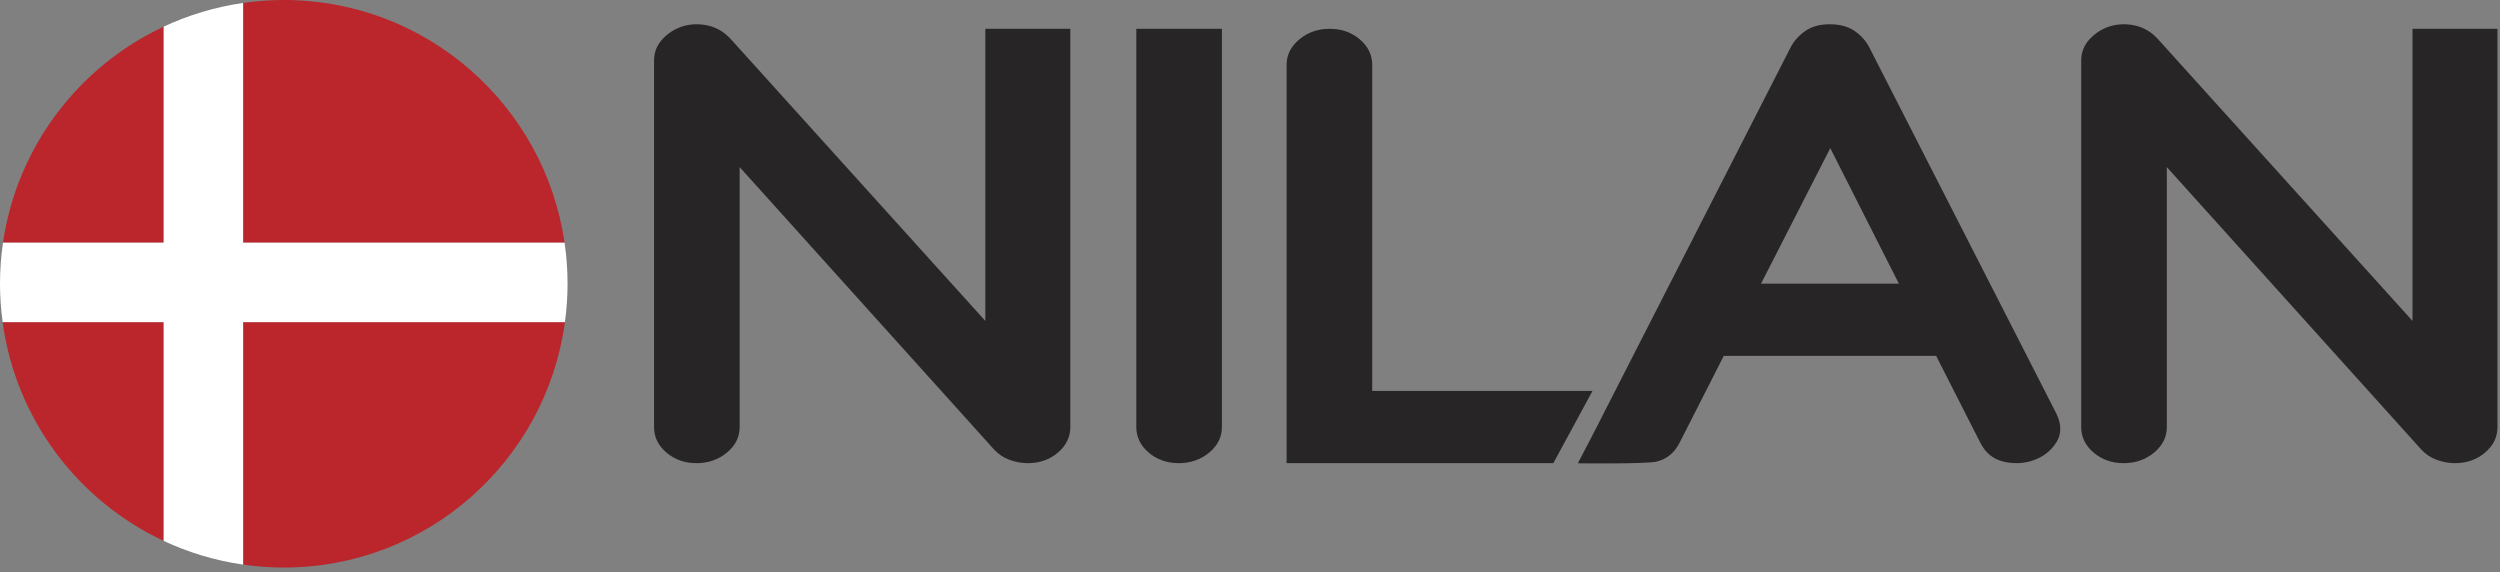 <?xml version="1.0" encoding="UTF-8"?>
<!-- Generated by Pixelmator Pro 3.6.18 -->
<svg width="533" height="122" viewBox="0 0 533 122" xmlns="http://www.w3.org/2000/svg">
    <rect x="0" y="0" width="533" height="122" fill="#808080" stroke="none"/>
    <g id="Group">
        <g id="g1">
            <path id="Path" fill="#272525" stroke="none" d="M 228.191 91.045 C 228.191 93.177 227.307 94.995 225.544 96.493 C 223.778 97.992 221.64 98.744 219.133 98.744 C 217.831 98.744 216.532 98.506 215.232 98.035 C 213.931 97.563 212.817 96.811 211.889 95.784 L 157.694 35.628 L 157.694 91.046 C 157.694 93.178 156.788 94.996 154.978 96.494 C 153.164 97.993 151.005 98.745 148.499 98.745 C 145.991 98.745 143.853 97.993 142.092 96.494 C 140.323 94.996 139.443 93.178 139.443 91.046 L 139.443 12.894 C 139.443 11.153 140.045 9.632 141.254 8.333 C 142.462 7.03 143.899 6.124 145.574 5.609 C 147.245 5.094 149.008 5.036 150.866 5.431 C 152.723 5.828 154.351 6.773 155.743 8.274 L 210.077 68.427 L 210.077 6.141 L 228.191 6.141 L 228.191 91.045 Z"/>
            <path id="path1" fill="#272525" stroke="none" d="M 260.51 91.045 C 260.51 93.177 259.604 94.995 257.792 96.493 C 255.985 97.992 253.822 98.744 251.316 98.744 C 248.809 98.744 246.671 97.992 244.907 96.493 C 243.142 94.995 242.262 93.177 242.262 91.045 L 242.262 6.139 L 260.511 6.139 L 260.511 91.045 Z"/>
            <path id="path2" fill="#272525" stroke="none" d="M 274.305 98.744 L 274.305 13.837 C 274.305 11.705 275.21 9.888 277.021 8.389 C 278.83 6.889 280.989 6.139 283.498 6.139 C 286.005 6.139 288.14 6.889 289.906 8.389 C 291.669 9.888 292.555 11.705 292.555 13.837 L 292.555 83.35 L 339.519 83.35 L 331.173 98.743 L 274.305 98.743 Z"/>
        </g>
        <g id="g2">
            <path id="path3" fill="#272525" stroke="none" d="M 438.422 88.186 C 439.535 90.478 439.535 92.51 438.422 94.29 C 437.308 96.061 435.726 97.326 433.684 98.074 C 431.642 98.829 429.479 98.944 427.208 98.431 C 424.928 97.917 423.236 96.517 422.122 94.228 L 412.786 75.872 L 367.507 75.872 L 358.171 94.228 C 357.06 96.517 355.362 97.916 353.087 98.431 C 350.81 98.944 336.398 98.772 336.398 98.772 C 336.398 98.772 340.758 90.479 341.871 88.186 L 381.856 9.912 C 382.598 8.572 383.643 7.447 384.99 6.536 C 386.338 5.629 388.032 5.177 390.076 5.177 C 392.214 5.177 393.954 5.629 395.302 6.536 C 396.648 7.446 397.693 8.572 398.435 9.912 L 438.422 88.186 Z M 390.215 31.583 L 375.448 60.479 L 404.845 60.479 L 390.215 31.583 Z"/>
        </g>
        <g id="g3">
            <path id="path4" fill="#272525" stroke="none" d="M 532.462 91.045 C 532.462 93.177 531.581 94.995 529.813 96.493 C 528.049 97.992 525.909 98.744 523.406 98.744 C 522.103 98.744 520.802 98.506 519.507 98.035 C 518.2 97.563 517.088 96.811 516.164 95.784 L 461.967 35.628 L 461.967 91.046 C 461.967 93.178 461.059 94.996 459.251 96.494 C 457.437 97.993 455.279 98.745 452.77 98.745 C 450.263 98.745 448.128 97.993 446.363 96.494 C 444.597 94.996 443.716 93.178 443.716 91.046 L 443.716 12.894 C 443.716 11.153 444.32 9.632 445.526 8.333 C 446.735 7.03 448.175 6.124 449.846 5.609 C 451.518 5.094 453.281 5.036 455.14 5.431 C 456.996 5.828 458.621 6.773 460.013 8.274 L 514.349 68.427 L 514.349 6.141 L 532.461 6.141 L 532.461 91.045 Z"/>
        </g>
        <g id="g4">
            <path id="path5" fill="#ba262c" stroke="none" d="M 0.565 68.683 C 3.366 89.398 16.641 106.773 34.892 115.319 L 34.892 68.683 L 0.565 68.683"/>
            <path id="path6" fill="#ba262c" stroke="none" d="M 34.892 5.683 C 16.811 14.146 3.609 31.288 0.638 51.741 L 34.892 51.741 L 34.892 5.683"/>
            <path id="path7" fill="#ba262c" stroke="none" d="M 120.366 51.741 C 116.119 22.478 90.945 0 60.505 0 C 57.561 0 54.665 0.22 51.831 0.628 L 51.831 51.741 L 120.366 51.741"/>
            <path id="path8" fill="#ba262c" stroke="none" d="M 51.832 120.375 C 54.666 120.782 57.562 121 60.506 121 C 91.141 121 116.44 98.227 120.439 68.683 L 51.832 68.683 L 51.832 120.375"/>
            <path id="path9" fill="#ffffff" stroke="none" d="M 120.366 51.741 L 51.832 51.741 L 51.832 0.628 C 45.858 1.486 40.167 3.217 34.892 5.683 L 34.892 51.741 L 0.638 51.741 C 0.224 54.601 -0 57.524 -0 60.498 C -0 63.277 0.205 66.003 0.565 68.683 L 34.892 68.683 L 34.892 115.319 C 40.167 117.784 45.857 119.513 51.832 120.376 L 51.832 68.684 L 120.439 68.684 C 120.801 66.004 121.004 63.279 121.004 60.499 C 121.004 57.524 120.782 54.601 120.366 51.741"/>
        </g>
    </g>
</svg>
